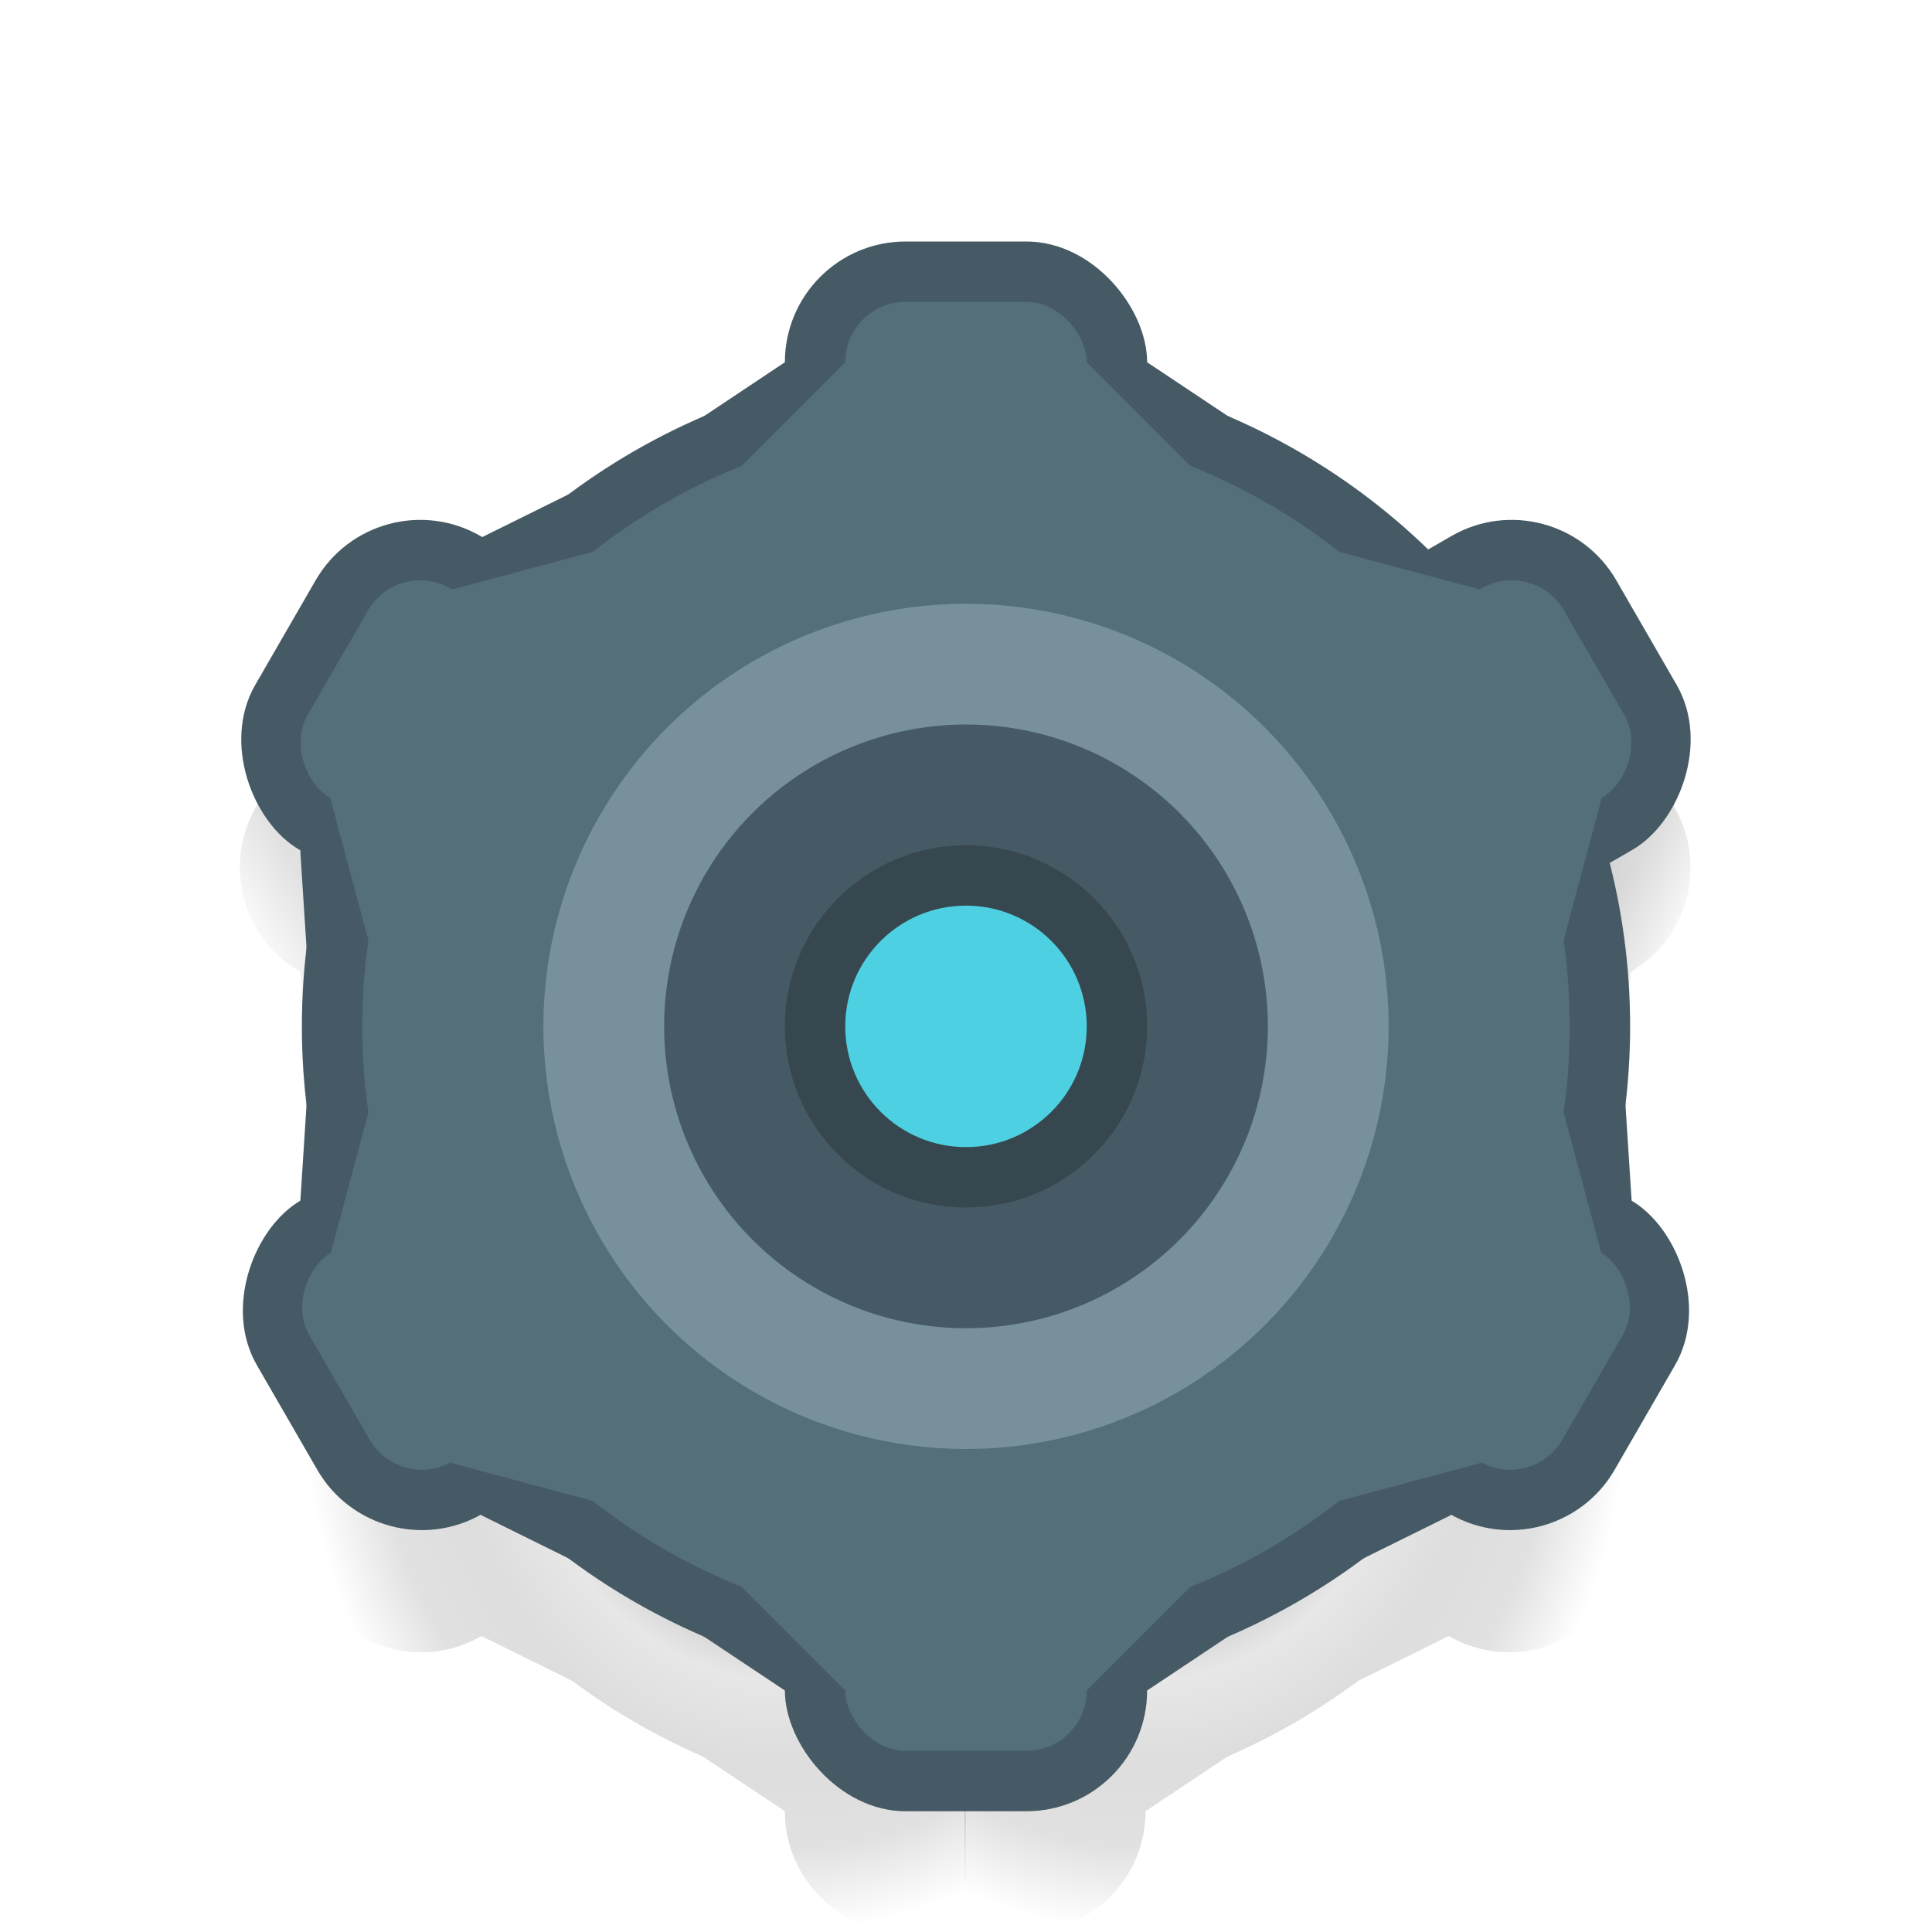 <svg xmlns="http://www.w3.org/2000/svg" xmlns:svg="http://www.w3.org/2000/svg" xmlns:xlink="http://www.w3.org/1999/xlink" id="svg2" width="32" height="32" version="1.1" viewBox="0 0 32 32"><defs id="defs4"><style id="current-color-scheme" type="text/css"/><style id="current-color-scheme-10" type="text/css"/><style id="current-color-scheme-1" type="text/css"/><style id="current-color-scheme-4" type="text/css"/><linearGradient id="Shadow"><stop id="stop4260" offset="0" stop-color="#000" stop-opacity="1"/><stop id="stop4262" offset=".308" stop-color="#000" stop-opacity=".309"/><stop id="stop4282" offset=".538" stop-color="#000" stop-opacity=".094"/><stop id="stop4284" offset=".692" stop-color="#000" stop-opacity=".133"/><stop id="stop4264" offset=".846" stop-color="#000" stop-opacity=".118"/><stop id="stop4266" offset="1" stop-color="#000" stop-opacity="0"/></linearGradient><style id="current-color-scheme-10-5" type="text/css"/><style id="current-color-scheme-1-1" type="text/css"/><linearGradient id="linearGradient4301" x1="12" x2="4" y1="1031.362" y2="1035.981" gradientTransform="translate(0,-1020.362)" gradientUnits="userSpaceOnUse" xlink:href="#Shadow"/><linearGradient id="linearGradient4312" x1="3.973" x2="28.027" y1="1039.362" y2="1039.362" gradientTransform="translate(0,-1020.362)" gradientUnits="userSpaceOnUse" xlink:href="#Shadow"/><radialGradient id="radialGradient4328" cx="6.799" cy="25.36" r="6.014" fx="6.799" fy="25.36" gradientTransform="matrix(-1.33,2.0923983e-7,-2.3791341e-7,-1.497,22.044,60.954)" gradientUnits="userSpaceOnUse" xlink:href="#Shadow"/><radialGradient id="radialGradient4360" cx="6.799" cy="25.36" r="6.014" fx="6.799" fy="25.36" gradientTransform="matrix(1.33,2.0923983e-7,2.3791341e-7,-1.497,9.928,1081.316)" gradientUnits="userSpaceOnUse" xlink:href="#Shadow"/><linearGradient id="linearGradient4362" x1="12" x2="4" y1="1031.362" y2="1035.981" gradientTransform="matrix(-1,0,0,1,31.973,0)" gradientUnits="userSpaceOnUse" xlink:href="#Shadow"/></defs><g id="layer1" transform="translate(0,-1020.362)"><path id="path4356" fill="url(#radialGradient4360)" fill-opacity="1" fill-rule="evenodd" stroke="none" stroke-linecap="butt" stroke-linejoin="miter" stroke-opacity="1" stroke-width="1" d="m 15.973,1037.362 10.967,0 -0.047,0.738 a 11,11 0 0 1 0.08,1.262 11,11 0 0 1 -0.082,1.225 l 0.107,1.678 c 0.96,0.554 1.286,1.773 0.732,2.732 l -1,1.73 c -0.554,0.96 -1.773,1.286 -2.732,0.733 l -1.502,0.742 a 11,11 0 0 1 -2.164,1.254 l -1.359,0.906 c 0,1.108 -0.892,2 -2,2 l -1,0 0,-15 z"/><path id="path4358" fill="url(#linearGradient4362)" fill-opacity="1" fill-rule="evenodd" stroke="none" stroke-linecap="butt" stroke-linejoin="miter" stroke-opacity="1" stroke-width="1" d="m 16.973,1026.362 c 1.108,0 2,0.892 2,2 l 1.4,0.934 a 11,11 0 0 1 2.127,1.228 l 1.498,0.74 c 0.96,-0.554 2.178,-0.227 2.732,0.733 l 1,1.73 c 0.554,0.96 0.227,2.179 -0.732,2.732 l -0.059,0.902 -10.967,0 0,-11 1,0 z"/><path id="path4318" fill="url(#radialGradient4328)" fill-opacity="1" fill-rule="evenodd" stroke="none" stroke-linecap="butt" stroke-linejoin="miter" stroke-opacity="1" stroke-width="1" d="M 16 17 L 5.033 17 L 5.08 17.738 A 11 11 0 0 0 5 19 A 11 11 0 0 0 5.082 20.225 L 4.975 21.902 C 4.015 22.456 3.688 23.675 4.242 24.635 L 5.242 26.365 C 5.796 27.325 7.015 27.652 7.975 27.098 L 9.477 27.84 A 11 11 0 0 0 11.641 29.094 L 13 30 C 13 31.108 13.892 32 15 32 L 16 32 L 16 17 z" transform="translate(0,1020.362)"/><path id="path4306" fill="url(#linearGradient4301)" fill-opacity="1" fill-rule="evenodd" stroke="none" stroke-linecap="butt" stroke-linejoin="miter" stroke-opacity="1" stroke-width="1" d="M 15 6 C 13.892 6 13 6.892 13 8 L 11.6 8.934 A 11 11 0 0 0 9.473 10.162 L 7.975 10.902 C 7.015 10.348 5.796 10.675 5.242 11.635 L 4.242 13.365 C 3.688 14.325 4.015 15.544 4.975 16.098 L 5.033 17 L 16 17 L 16 6 L 15 6 z" transform="translate(0,1020.362)"/><path id="path4172" fill="url(#linearGradient4312)" fill-opacity="1" fill-rule="evenodd" stroke="none" stroke-linecap="butt" stroke-linejoin="miter" stroke-opacity="1" stroke-width="1" d="M 16 6 L 16 17 L 26.967 17 L 27.025 16.098 C 27.985 15.544 28.312 14.325 27.758 13.365 L 26.758 11.635 C 26.204 10.675 24.985 10.348 24.025 10.902 L 22.523 10.16 A 11 11 0 0 0 20.359 8.906 L 19 8 C 19 6.892 18.108 6 17 6 L 16 6 z" transform="translate(0,1020.362)"/><path id="path4329" fill="#455a64" fill-opacity="1" fill-rule="evenodd" stroke="none" stroke-linecap="butt" stroke-linejoin="miter" stroke-opacity="1" stroke-width="1" d="m 4.974,1040.264 0.232,-3.598 5,8.66 1,1.732 -3.232,-1.598 z"/><path id="path4333" fill="#455a64" fill-opacity="1" fill-rule="evenodd" stroke="none" stroke-linecap="butt" stroke-linejoin="miter" stroke-opacity="1" stroke-width="1" d="m 4.974,1034.46 0.232,3.598 5,-8.66 1,-1.732 -3.232,1.598 z"/><path id="path4335" fill="#455a64" fill-opacity="1" fill-rule="evenodd" stroke="none" stroke-linecap="butt" stroke-linejoin="miter" stroke-opacity="1" stroke-width="1" d="m 24.026,1045.46 -3.232,1.598 5,-8.66 1,-1.732 0.232,3.598 z"/><path id="path4327" fill="#455a64" fill-opacity="1" fill-rule="evenodd" stroke="none" stroke-linecap="butt" stroke-linejoin="miter" stroke-opacity="1" stroke-width="1" d="m 13,1048.362 -3,-2 10,0 2,0 -3,2 z"/><path id="path4325" fill="#455a64" fill-opacity="1" fill-rule="evenodd" stroke="none" stroke-linecap="butt" stroke-linejoin="miter" stroke-opacity="1" stroke-width="1" d="m 13,1026.362 -3,2 10,0 2,0 -3,-2 z"/><rect id="rect4311" width="6" height="26" x="903.382" y="491.825" fill="#455a64" fill-opacity="1" stroke="none" stroke-dasharray="none" stroke-linecap="round" stroke-linejoin="round" stroke-miterlimit="4" stroke-opacity="1" stroke-width="2" opacity="1" ry="2" transform="matrix(0.5,0.866,-0.866,0.5,0,0)"/><rect id="rect4313" width="6" height="26" x="-893.382" y="-545.537" fill="#455a64" fill-opacity="1" stroke="none" stroke-dasharray="none" stroke-linecap="round" stroke-linejoin="round" stroke-miterlimit="4" stroke-opacity="1" stroke-width="2" opacity="1" ry="2" transform="matrix(0.5,-0.866,-0.866,-0.5,0,0)"/><rect id="rect4309" width="6" height="26" x="13" y="1024.362" fill="#455a64" fill-opacity="1" stroke="none" stroke-dasharray="none" stroke-linecap="round" stroke-linejoin="round" stroke-miterlimit="4" stroke-opacity="1" stroke-width="2" opacity="1" ry="2"/><circle id="circle4305" cx="16" cy="1037.362" r="11" fill="#455a64" fill-opacity="1" stroke="none" stroke-dasharray="none" stroke-linecap="round" stroke-linejoin="round" stroke-miterlimit="4" stroke-opacity="1" stroke-width="2" opacity="1"/><circle id="circle4317" cx="16" cy="1037.362" r="10" fill="#546e7a" fill-opacity="1" stroke="none" stroke-dasharray="none" stroke-linecap="round" stroke-linejoin="round" stroke-miterlimit="4" stroke-opacity="1" stroke-width="2" opacity="1"/><rect id="rect4304" width="5" height="5" x="-7" y="1020.362" fill="#78909c" fill-opacity="1" fill-rule="nonzero" stroke="none" stroke-dasharray="none" stroke-dashoffset="0" stroke-linecap="butt" stroke-linejoin="miter" stroke-miterlimit="4" stroke-opacity="1" stroke-width="1" clip-rule="nonzero" color="#000" color-interpolation="sRGB" color-interpolation-filters="linearRGB" color-rendering="auto" display="inline" enable-background="accumulate" image-rendering="auto" opacity="1" overflow="visible" shape-rendering="auto" text-rendering="auto" visibility="visible" style="isolation:auto;mix-blend-mode:normal;solid-color:#000;solid-opacity:1"/><rect id="rect4306" width="5" height="5" x="-7" y="1028.362" fill="#546e7a" fill-opacity="1" fill-rule="nonzero" stroke="none" stroke-dasharray="none" stroke-dashoffset="0" stroke-linecap="butt" stroke-linejoin="miter" stroke-miterlimit="4" stroke-opacity="1" stroke-width="1" clip-rule="nonzero" color="#000" color-interpolation="sRGB" color-interpolation-filters="linearRGB" color-rendering="auto" display="inline" enable-background="accumulate" image-rendering="auto" opacity="1" overflow="visible" shape-rendering="auto" text-rendering="auto" visibility="visible" style="isolation:auto;mix-blend-mode:normal;solid-color:#000;solid-opacity:1"/><rect id="rect4156" width="5" height="5" x="-7" y="1036.362" fill="#455a64" fill-opacity="1" fill-rule="nonzero" stroke="none" stroke-dasharray="none" stroke-dashoffset="0" stroke-linecap="butt" stroke-linejoin="miter" stroke-miterlimit="4" stroke-opacity="1" stroke-width="1" clip-rule="nonzero" color="#000" color-interpolation="sRGB" color-interpolation-filters="linearRGB" color-rendering="auto" display="inline" enable-background="accumulate" image-rendering="auto" opacity="1" overflow="visible" shape-rendering="auto" text-rendering="auto" visibility="visible" style="isolation:auto;mix-blend-mode:normal;solid-color:#000;solid-opacity:1"/><rect id="rect4509" width="5" height="5" x="-15" y="1020.362" fill="#4dd0e1" fill-opacity="1" fill-rule="nonzero" stroke="none" stroke-dasharray="none" stroke-dashoffset="0" stroke-linecap="butt" stroke-linejoin="miter" stroke-miterlimit="4" stroke-opacity="1" stroke-width="1" clip-rule="nonzero" color="#000" color-interpolation="sRGB" color-interpolation-filters="linearRGB" color-rendering="auto" display="inline" enable-background="accumulate" image-rendering="auto" opacity="1" overflow="visible" shape-rendering="auto" text-rendering="auto" visibility="visible" style="isolation:auto;mix-blend-mode:normal;solid-color:#000;solid-opacity:1"/><rect id="rect4520" width="5" height="5" x="-7" y="1044.362" fill="#37474f" fill-opacity="1" fill-rule="nonzero" stroke="none" stroke-dasharray="none" stroke-dashoffset="0" stroke-linecap="butt" stroke-linejoin="miter" stroke-miterlimit="4" stroke-opacity="1" stroke-width="1" clip-rule="nonzero" color="#000" color-interpolation="sRGB" color-interpolation-filters="linearRGB" color-rendering="auto" display="inline" enable-background="accumulate" image-rendering="auto" opacity="1" overflow="visible" shape-rendering="auto" text-rendering="auto" visibility="visible" style="isolation:auto;mix-blend-mode:normal;solid-color:#000;solid-opacity:1"/><rect id="rect4319" width="4" height="24" x="14" y="1025.362" fill="#546e7a" fill-opacity="1" stroke="none" stroke-dasharray="none" stroke-linecap="round" stroke-linejoin="round" stroke-miterlimit="4" stroke-opacity="1" stroke-width="2" opacity="1" ry="1"/><rect id="rect4321" width="4" height="24" x="904.382" y="492.825" fill="#546e7a" fill-opacity="1" stroke="none" stroke-dasharray="none" stroke-linecap="round" stroke-linejoin="round" stroke-miterlimit="4" stroke-opacity="1" stroke-width="2" opacity="1" ry="1" transform="matrix(0.5,0.866,-0.866,0.5,0,0)"/><rect id="rect4323" width="4" height="24" x="-892.382" y="-544.538" fill="#546e7a" fill-opacity="1" stroke="none" stroke-dasharray="none" stroke-linecap="round" stroke-linejoin="round" stroke-miterlimit="4" stroke-opacity="1" stroke-width="2" opacity="1" ry="1" transform="matrix(0.5,-0.866,-0.866,-0.5,0,0)"/><circle id="circle4303" cx="16" cy="1037.362" r="7" fill="#78909c" fill-opacity="1" stroke="none" stroke-dasharray="none" stroke-linecap="round" stroke-linejoin="round" stroke-miterlimit="4" stroke-opacity="1" stroke-width="2" opacity="1"/><circle id="circle4301" cx="16" cy="1037.362" r="5" fill="#455a64" fill-opacity="1" stroke="none" stroke-dasharray="none" stroke-linecap="round" stroke-linejoin="round" stroke-miterlimit="4" stroke-opacity="1" stroke-width="2" opacity="1"/><circle id="circle4299" cx="16" cy="1037.362" r="3" fill="#37474f" fill-opacity="1" stroke="none" stroke-dasharray="none" stroke-linecap="round" stroke-linejoin="round" stroke-miterlimit="4" stroke-opacity="1" stroke-width="2" opacity="1"/><circle id="path4297" cx="16" cy="1037.362" r="2" fill="#4dd0e1" fill-opacity="1" stroke="none" stroke-dasharray="none" stroke-linecap="round" stroke-linejoin="round" stroke-miterlimit="4" stroke-opacity="1" stroke-width="2" opacity="1"/><path id="path4337" fill="#546e7a" fill-opacity="1" fill-rule="evenodd" stroke="none" stroke-linecap="butt" stroke-linejoin="miter" stroke-opacity="1" stroke-width="1" d="m 14,1026.362 -2,2 8,0 -2,-2 z"/><path id="path4339" fill="#546e7a" fill-opacity="1" fill-rule="evenodd" stroke="none" stroke-linecap="butt" stroke-linejoin="miter" stroke-opacity="1" stroke-width="1" d="m 14,1048.362 -2,-2 8,0 -2,2 z"/><path id="path4341" fill="#546e7a" fill-opacity="1" fill-rule="evenodd" stroke="none" stroke-linecap="butt" stroke-linejoin="miter" stroke-opacity="1" stroke-width="1" d="m 24.526,1030.13 -2.732,-0.732 4,6.928 0.732,-2.732 z"/><path id="path4343" fill="#546e7a" fill-opacity="1" fill-rule="evenodd" stroke="none" stroke-linecap="butt" stroke-linejoin="miter" stroke-opacity="1" stroke-width="1" d="m 5.474,1041.13 0.732,-2.732 4,6.928 -2.732,-0.732 z"/><path id="path4345" fill="#546e7a" fill-opacity="1" fill-rule="evenodd" stroke="none" stroke-linecap="butt" stroke-linejoin="miter" stroke-opacity="1" stroke-width="1" d="m 24.526,1044.594 -2.732,0.732 4,-6.928 0.732,2.732 z"/><path id="path4347" fill="#546e7a" fill-opacity="1" fill-rule="evenodd" stroke="none" stroke-linecap="butt" stroke-linejoin="miter" stroke-opacity="1" stroke-width="1" d="m 5.474,1033.594 0.732,2.732 4,-6.928 -2.732,0.732 z"/></g></svg>